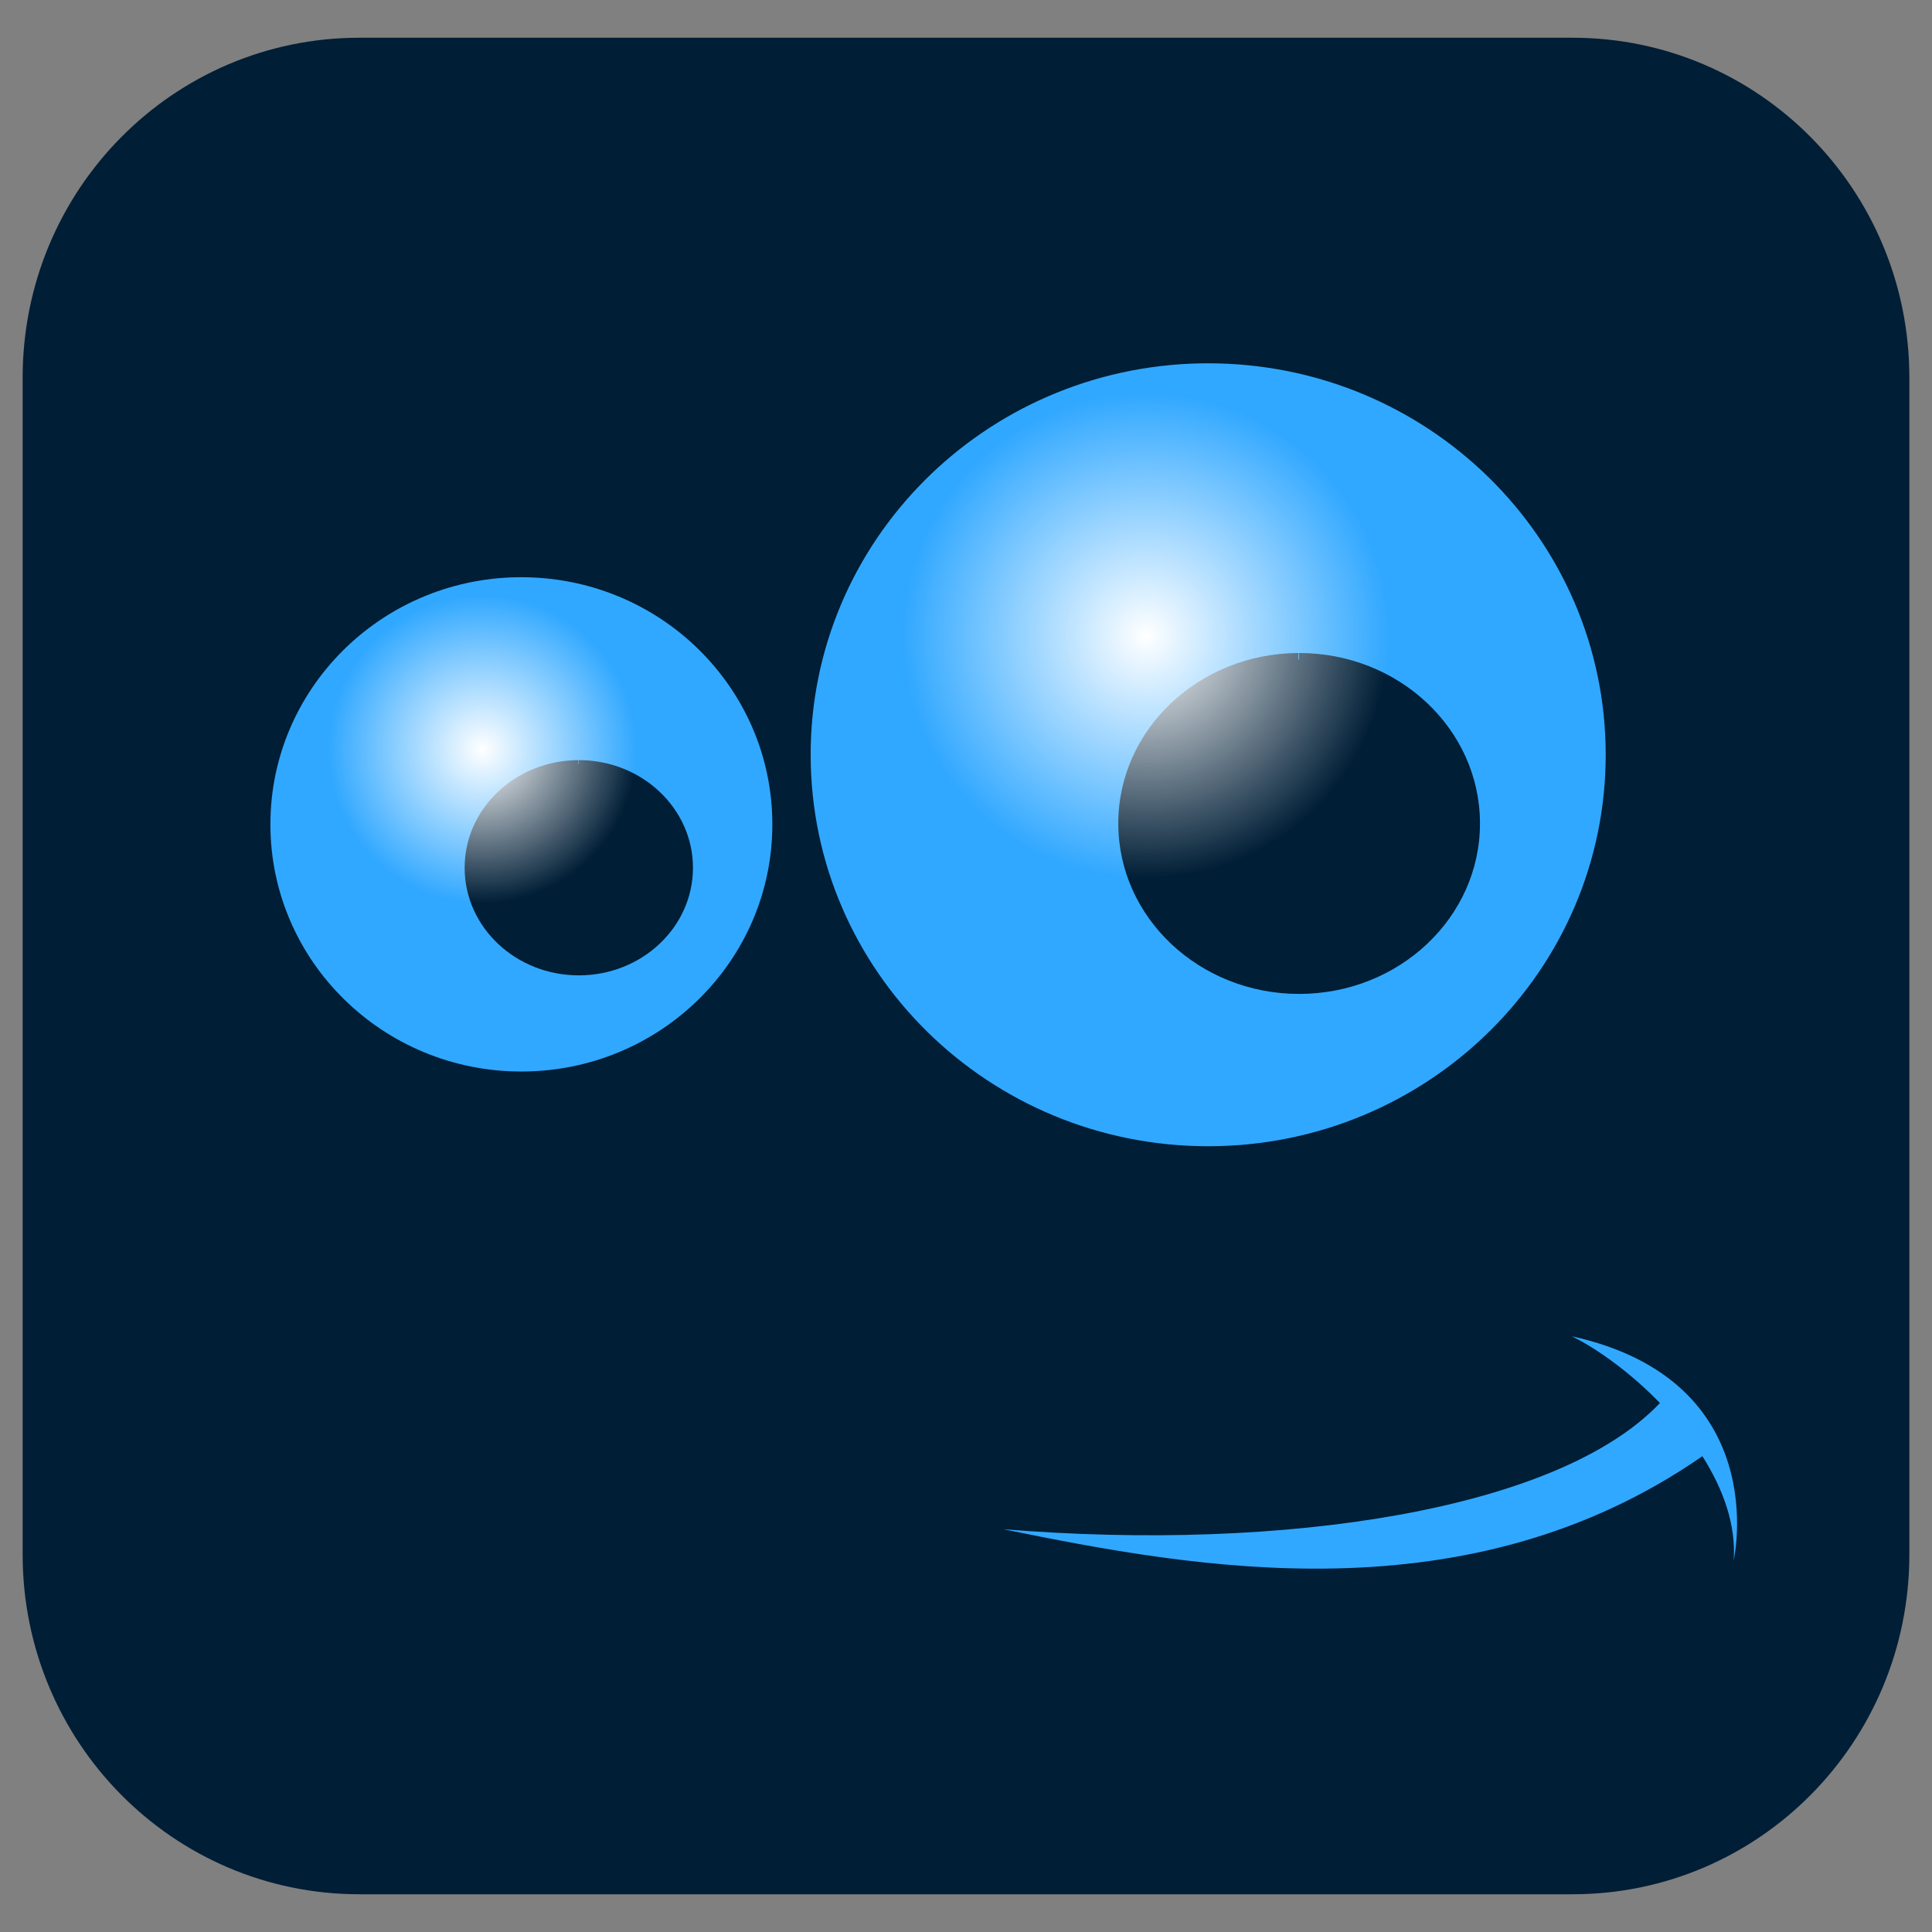 <?xml version="1.0" encoding="utf-8"?>
<!DOCTYPE svg PUBLIC "-//W3C//DTD SVG 1.1//EN" "http://www.w3.org/Graphics/SVG/1.1/DTD/svg11.dtd">
<svg version="1.1"
	 id="Ebene_1" xmlns:cc="http://creativecommons.org/ns#" xmlns:dc="http://purl.org/dc/elements/1.1/" xmlns:rdf="http://www.w3.org/1999/02/22-rdf-syntax-ns#"
	 xmlns="http://www.w3.org/2000/svg" xmlns:xlink="http://www.w3.org/1999/xlink" x="0px" y="0px" width="256px" height="256px"
	 viewBox="0 0 256 256" enable-background="new 0 0 256 256" xml:space="preserve">
<rect x="0" y="0" width="256" height="256" fill="#808080" stroke="none"/>
<path fill="#001E36" d="M47.621,5h160.755C233.05,5,253,25.136,253,50.04v155.921C253,230.867,233.05,251,208.376,251H47.621
	C22.95,251,3,230.865,3,205.961V50.04C3,25.134,22.949,5,47.621,5z"/>
<path fill="#31A8FF" d="M208.277,177.061c3.49,1.727,7.818,4.877,11.673,8.844c-13.388,14.139-49.59,19.768-87.003,16.725
	c25.385,5.172,61.498,11.904,92.628-9.676c2.752,4.342,4.484,9.105,4.146,13.799C229.723,206.75,235.141,183.004,208.277,177.061
	L208.277,177.061z"/>
<path fill="#31A8FF" d="M160.029,48.14c29.091-0.033,52.701,23.16,52.736,51.805c0.033,28.653-23.521,51.903-52.611,51.938
	c-29.094,0.035-52.702-23.162-52.737-51.813c-0.034-28.287,22.956-51.387,51.68-51.922"/>
<path fill="#001E36" d="M172.117,86.527l0.002,0.875h-0.081l-0.005-0.875c-13.191,0.058-23.869,10.162-23.854,22.614
	c0.021,12.481,10.771,22.571,23.994,22.558c13.227-0.019,23.949-10.132,23.932-22.613C196.088,96.604,185.343,86.513,172.117,86.527
	z"/>
<radialGradient id="SVGID_1_" cx="1792.929" cy="2641.061" r="128.58" gradientTransform="matrix(0.25 0 0 0.25 -296.375 -576)" gradientUnits="userSpaceOnUse">
	<stop  offset="0" style="stop-color:#FFFFFF"/>
	<stop  offset="1" style="stop-color:#FFFFFF;stop-opacity:0"/>
</radialGradient>
<circle fill="url(#SVGID_1_)" cx="151.857" cy="84.265" r="32.145"/>
<path fill="#31A8FF" d="M69.045,76.485c18.366-0.021,33.272,14.621,33.295,32.71c0.023,18.089-14.848,32.768-33.215,32.788
	c-18.366,0.021-33.272-14.622-33.295-32.708c-0.02-17.866,14.492-32.45,32.625-32.788"/>
<path fill="#001E36" d="M76.675,100.72l0.001,0.556h-0.049l-0.002-0.554c-8.329,0.036-15.067,6.418-15.057,14.279
	c0.011,7.879,6.795,14.25,15.145,14.239c8.35-0.007,15.119-6.396,15.108-14.275C91.81,107.087,85.025,100.712,76.675,100.72
	L76.675,100.72z"/>
<radialGradient id="SVGID_2_" cx="1441.24" cy="2701.16" r="81.592" gradientTransform="matrix(0.25 0 0 0.25 -296.375 -576)" gradientUnits="userSpaceOnUse">
	<stop  offset="0" style="stop-color:#FFFFFF"/>
	<stop  offset="1" style="stop-color:#FFFFFF;stop-opacity:0"/>
</radialGradient>
<circle fill="url(#SVGID_2_)" cx="63.935" cy="99.29" r="20.398"/>
</svg>

